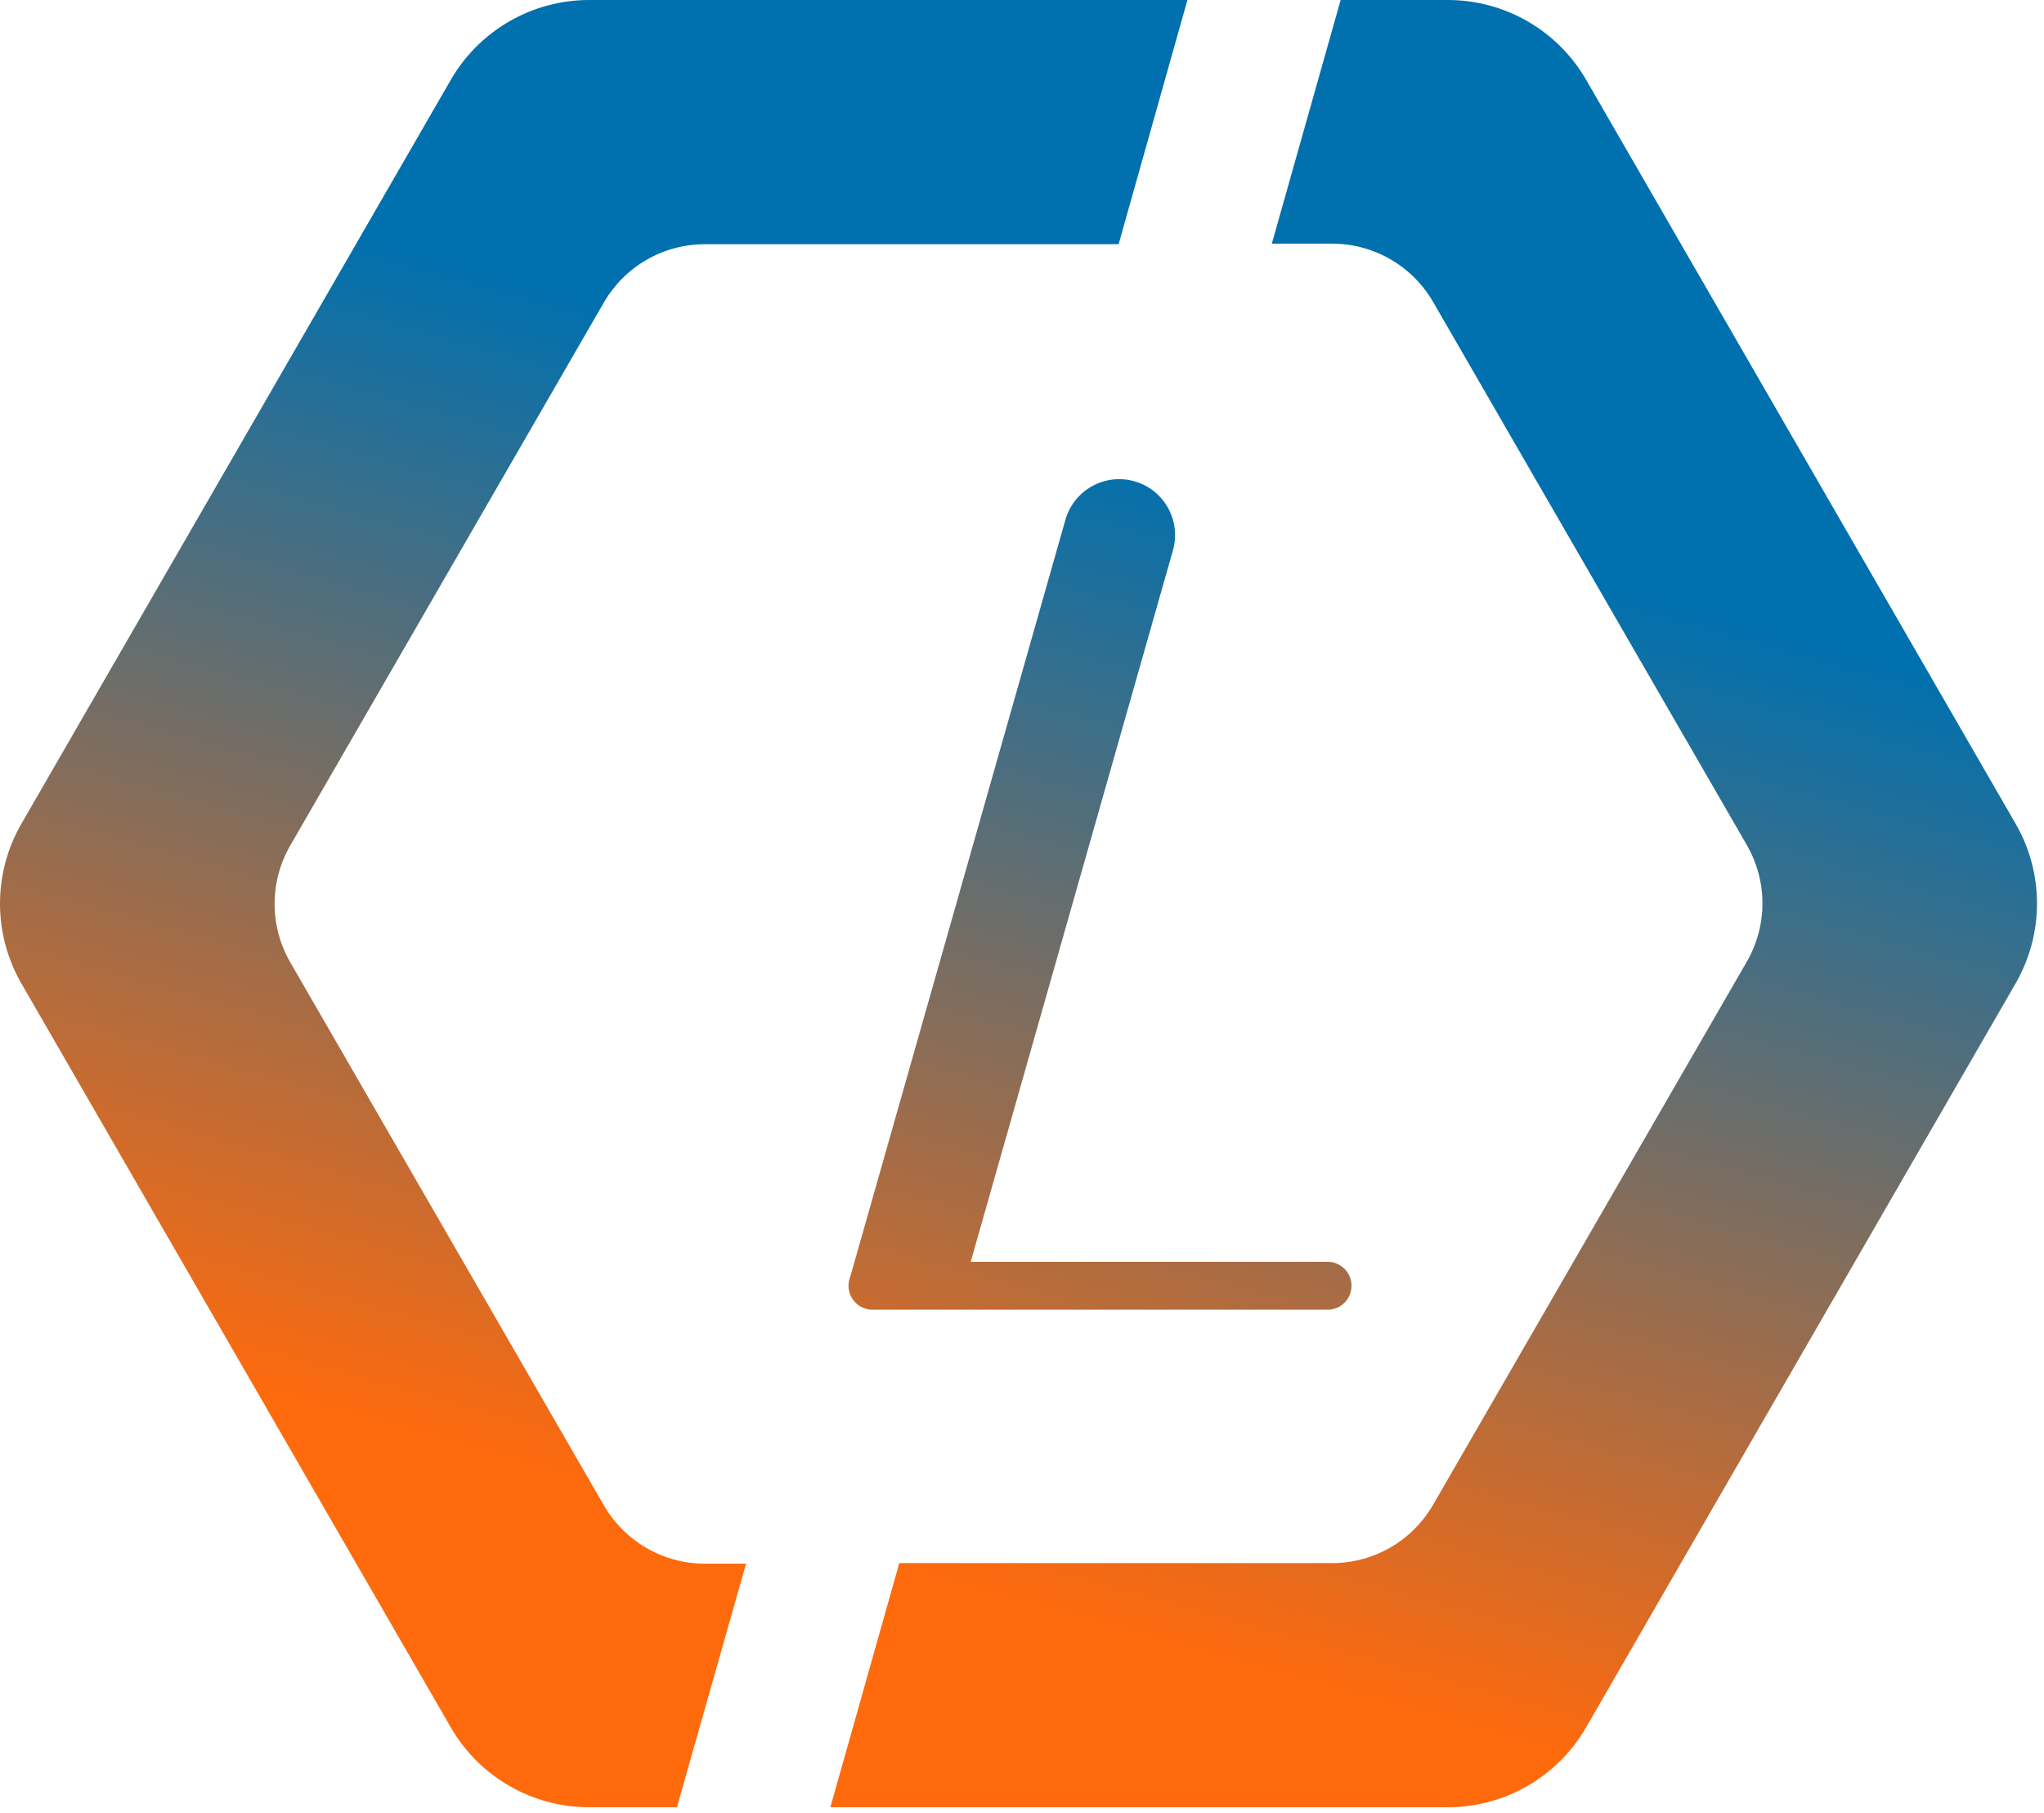 <svg width="256" height="227" viewBox="0 0 256 227" fill="none" xmlns="http://www.w3.org/2000/svg">
<g clip-path="url(#clip0)">
<path fill-rule="evenodd" clip-rule="evenodd" d="M93.439 195.8H88.279C85.715 195.799 83.196 195.123 80.975 193.84C78.755 192.557 76.911 190.712 75.629 188.49L36.349 120.49C35.067 118.269 34.392 115.75 34.392 113.185C34.392 110.62 35.067 108.101 36.349 105.88L75.629 37.88C76.911 35.66 78.755 33.816 80.976 32.535C83.197 31.253 85.716 30.579 88.279 30.58H140.1L148.719 0H73.779C70.269 8.91844e-05 66.82 0.924 63.78 2.68C60.739 4.435 58.215 6.96 56.459 10L2.679 103.15C0.924 106.19 0 109.639 0 113.15C0 116.661 0.924 120.11 2.679 123.15L56.459 216.3C58.215 219.34 60.739 221.865 63.78 223.62C66.82 225.376 70.269 226.3 73.779 226.3H84.779L93.439 195.8ZM146.904 68.914C147.962 65.196 145.804 61.324 142.086 60.267C138.367 59.21 134.495 61.367 133.438 65.086L108.393 153.175L106.489 159.873C106.348 160.221 106.27 160.601 106.27 161C106.27 162.657 107.613 164 109.27 164H166.27C167.927 164 169.27 162.657 169.27 161C169.27 159.343 167.927 158 166.27 158H121.576L121.86 157.003L146.904 68.914ZM198.659 10L252.449 103.15C254.203 106.191 255.126 109.641 255.124 113.151C255.122 116.662 254.196 120.11 252.439 123.15L198.649 216.3C196.894 219.34 194.369 221.865 191.329 223.62C188.289 225.376 184.84 226.3 181.329 226.3H103.999L112.629 195.73H166.839C169.404 195.729 171.923 195.053 174.144 193.77C176.364 192.487 178.208 190.642 179.49 188.42L218.779 120.42C220.062 118.199 220.737 115.68 220.737 113.115C220.737 110.55 220.062 108.031 218.779 105.81L179.49 37.81C178.208 35.59 176.364 33.746 174.143 32.465C171.922 31.183 169.403 30.509 166.839 30.51H159.289L167.909 0H181.339C184.85 8.91844e-05 188.299 0.924 191.339 2.68C194.379 4.435 196.904 6.96 198.659 10Z" fill="url(#paint0_linear)"/>
</g>
<defs>
<linearGradient id="paint0_linear" x1="167" y1="-7.18001e-07" x2="112" y2="197" gradientUnits="userSpaceOnUse">
<stop offset="0.302" stop-color="#0170AE"/>
<stop offset="1" stop-color="#FF6A0D"/>
</linearGradient>
<clipPath id="clip0">
<rect width="255.12" height="226.3" fill="white"/>
</clipPath>
</defs>
</svg>
